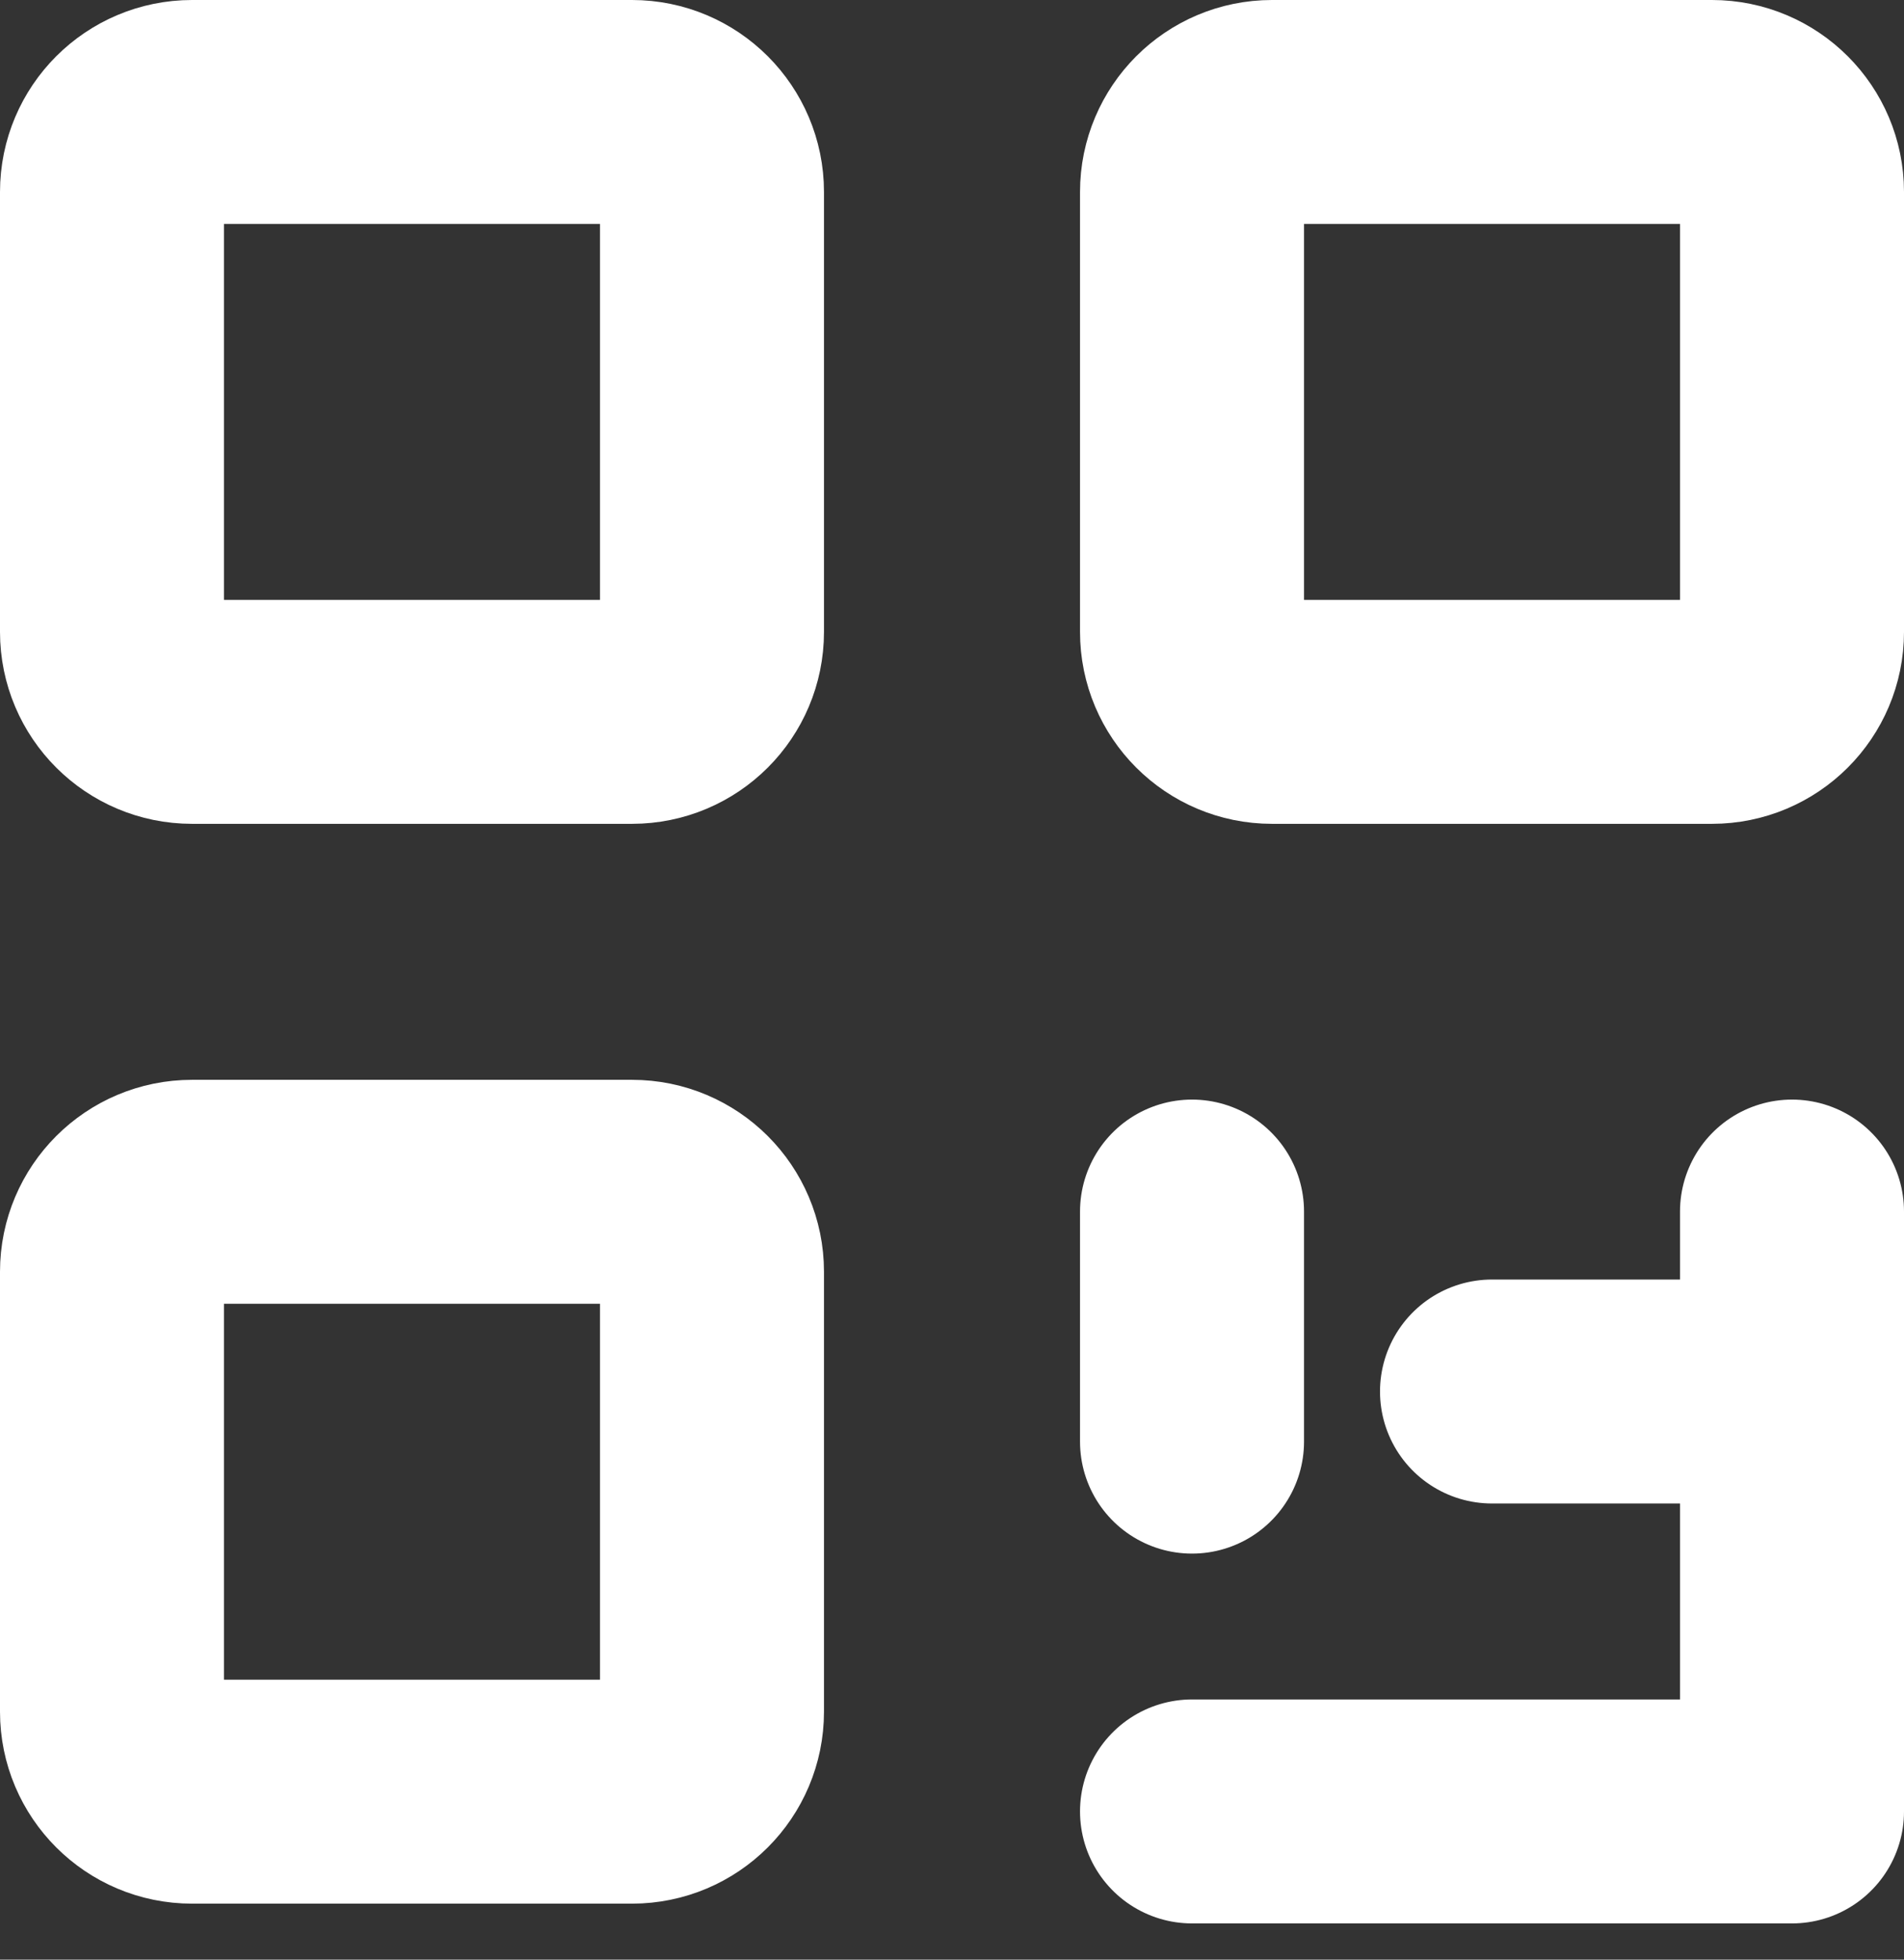 <svg width="34" height="35" viewBox="0 0 34 35" fill="none" xmlns="http://www.w3.org/2000/svg">
<rect x="0" y="0" width="34" height="35" fill="#333333" stroke="none"/>
<path d="M21.286 21.639V25.748M21.286 32.353H32V21.639M26.643 24.853H31.665M3.429 2H11.286C12.075 2 12.714 2.64 12.714 3.429V11.286C12.714 12.075 12.075 12.714 11.286 12.714H3.429C2.64 12.714 2 12.075 2 11.286V3.429C2 2.64 2.64 2 3.429 2ZM3.429 21.286H11.286C12.075 21.286 12.714 21.925 12.714 22.714V30.572C12.714 31.36 12.075 32 11.286 32H3.429C2.64 32 2 31.36 2 30.572V22.714C2 21.925 2.64 21.286 3.429 21.286ZM22.714 2H30.571C31.36 2 32 2.64 32 3.429V11.286C32 12.075 31.36 12.714 30.571 12.714H22.714C21.925 12.714 21.286 12.075 21.286 11.286V3.429C21.286 2.64 21.925 2 22.714 2Z" stroke="white" stroke-width="4" stroke-linecap="round" stroke-linejoin="round"/>
</svg>
